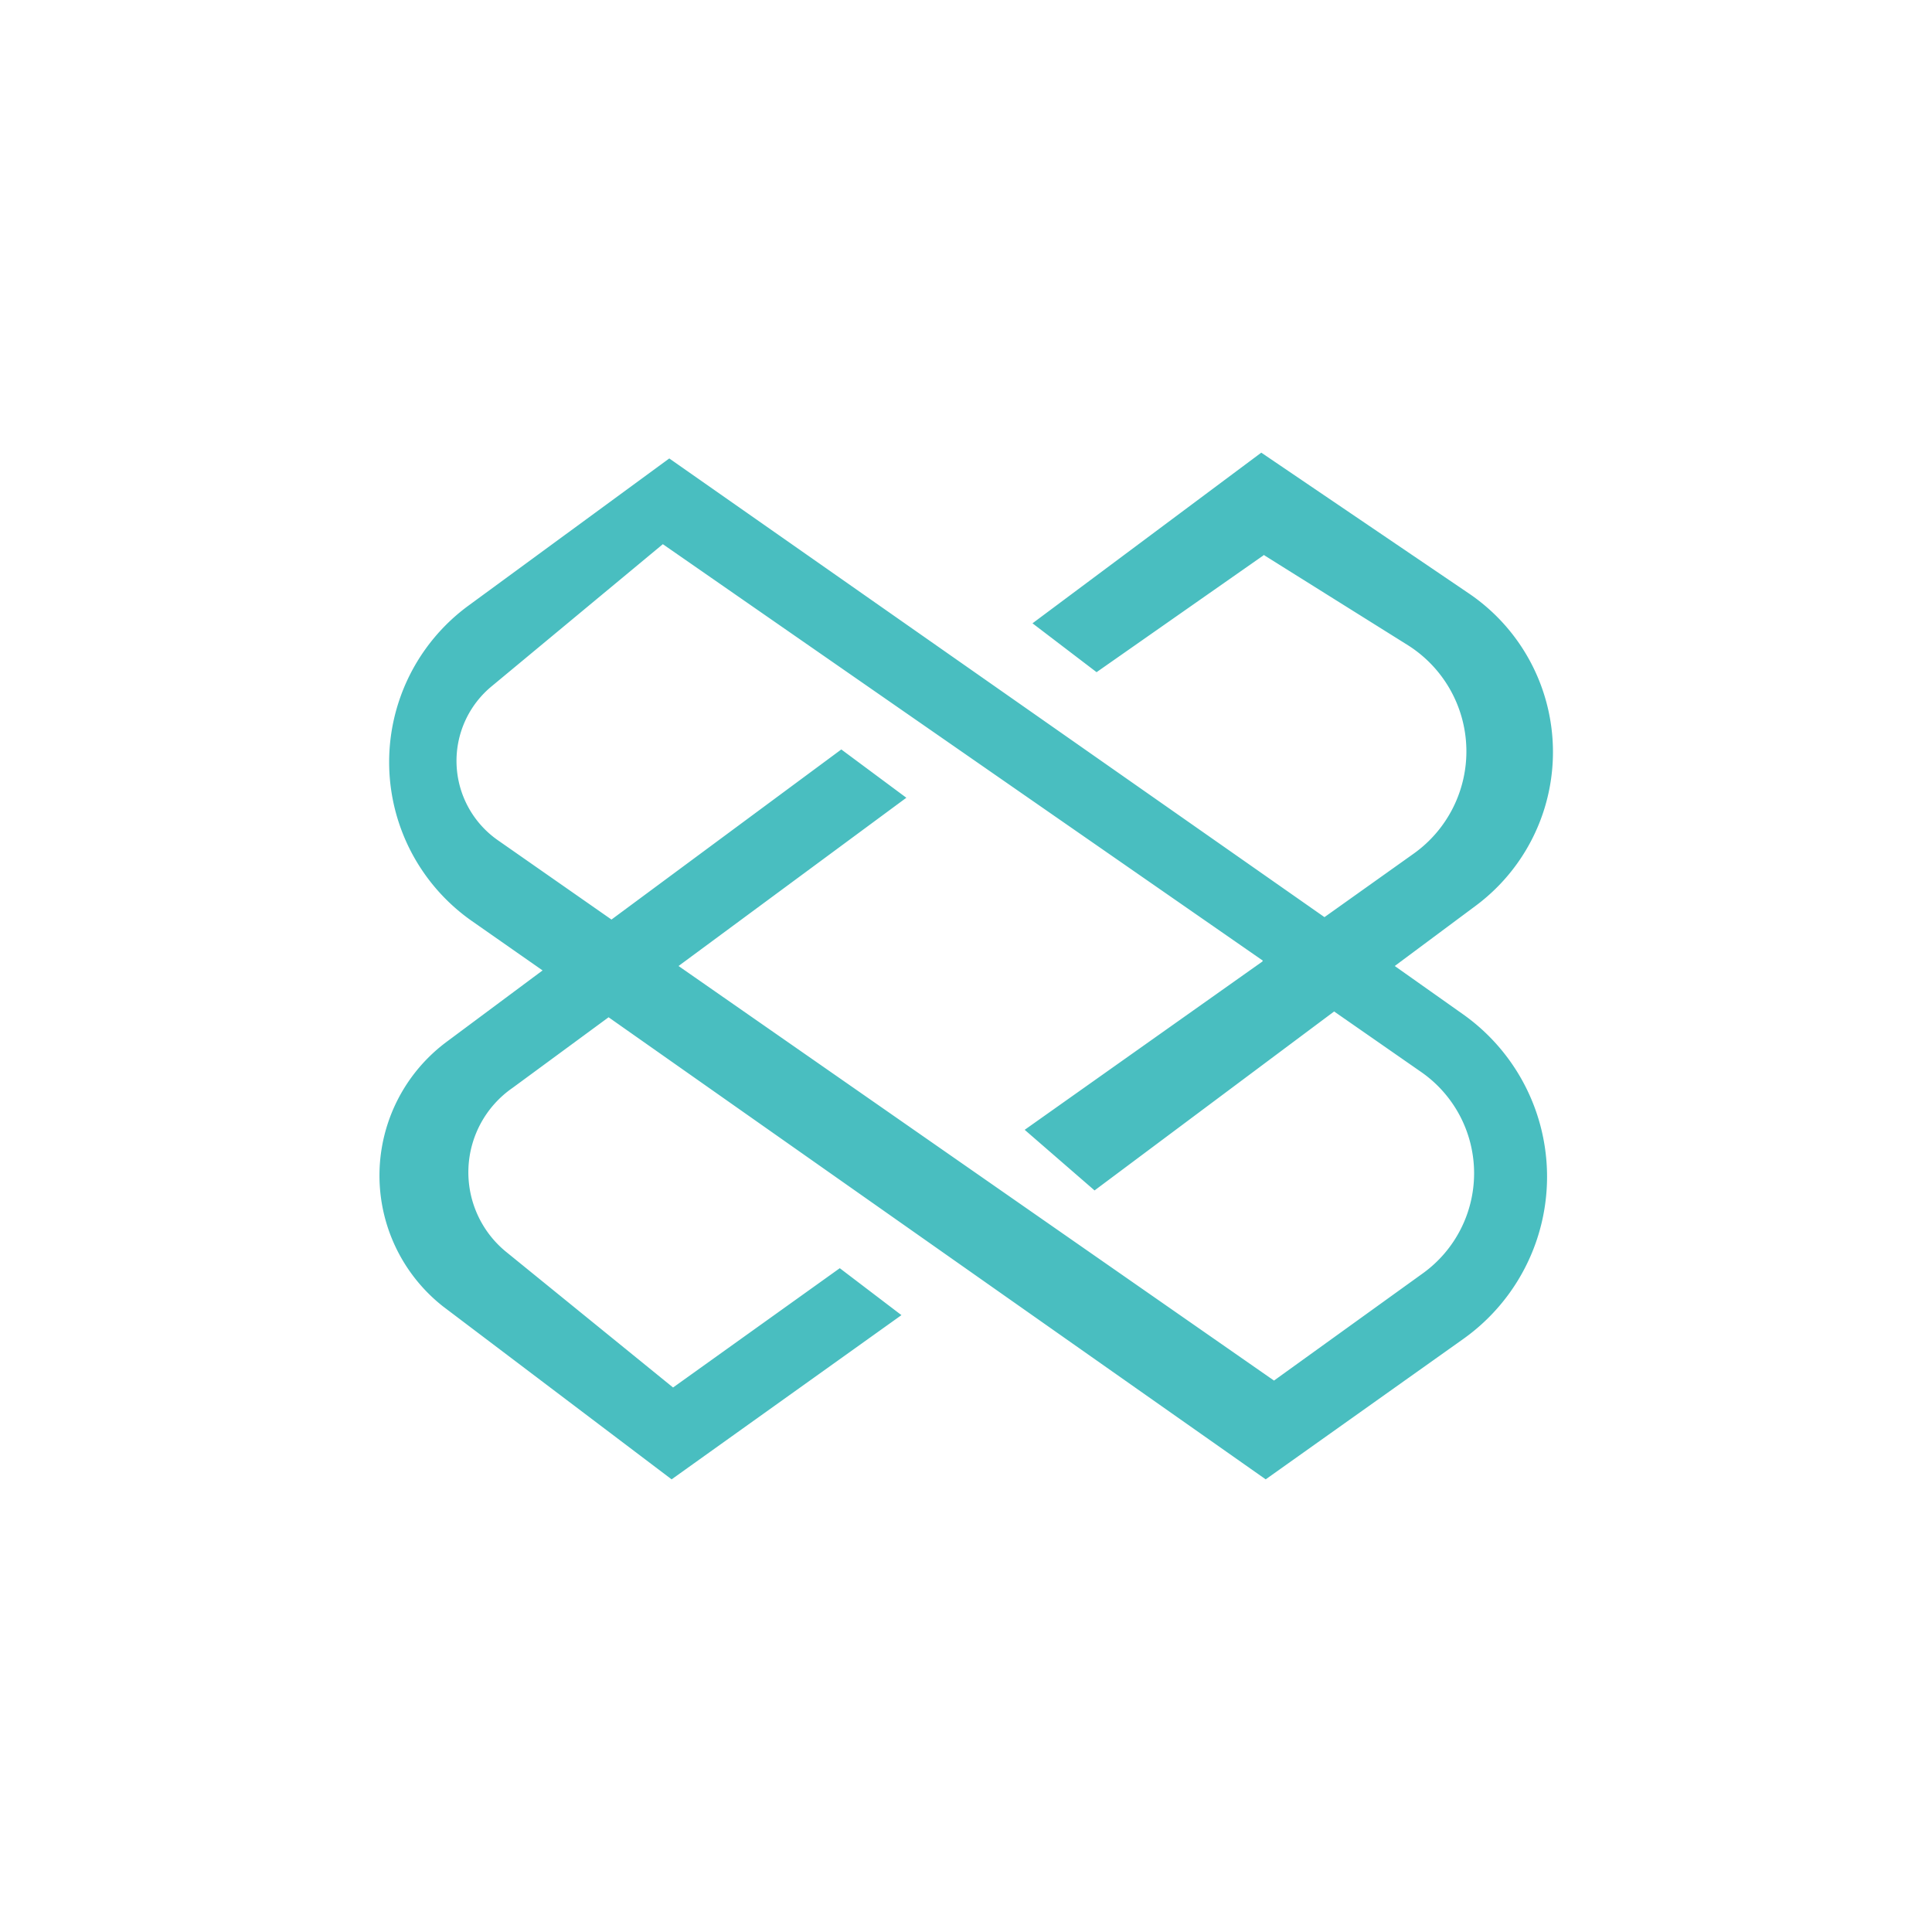 <svg xmlns="http://www.w3.org/2000/svg" width="24" height="24" fill="none" viewBox="0 0 24 24"><path fill="#49BEC0" d="M15.705 6.892 13.622 8.35l-.796-.607 2.842-2.12 2.57 1.743a2.38 2.38 0 0 1 .084 3.893l-.996.741.85.601a2.472 2.472 0 0 1 0 4.033l-2.453 1.743-8.163-5.74-1.19.875a1.276 1.276 0 0 0-.073 2.047l2.064 1.677 2.071-1.482.766.583-2.855 2.04-2.842-2.15a2.07 2.07 0 0 1 .055-3.291l1.184-.881-.887-.62a2.41 2.41 0 0 1-.036-3.91l2.497-1.83 8.139 5.698 1.11-.79a1.56 1.56 0 0 0-.072-2.587l-1.786-1.118zm-.018 5.041L8.234 6.76 6.114 8.52a1.202 1.202 0 0 0 .074 1.92l1.408.983 2.855-2.113.808.6L8.429 12l7.397 5.15 1.853-1.335a1.532 1.532 0 0 0-.013-2.49l-1.093-.76-2.976 2.223-.868-.753 2.952-2.09z"/></svg>